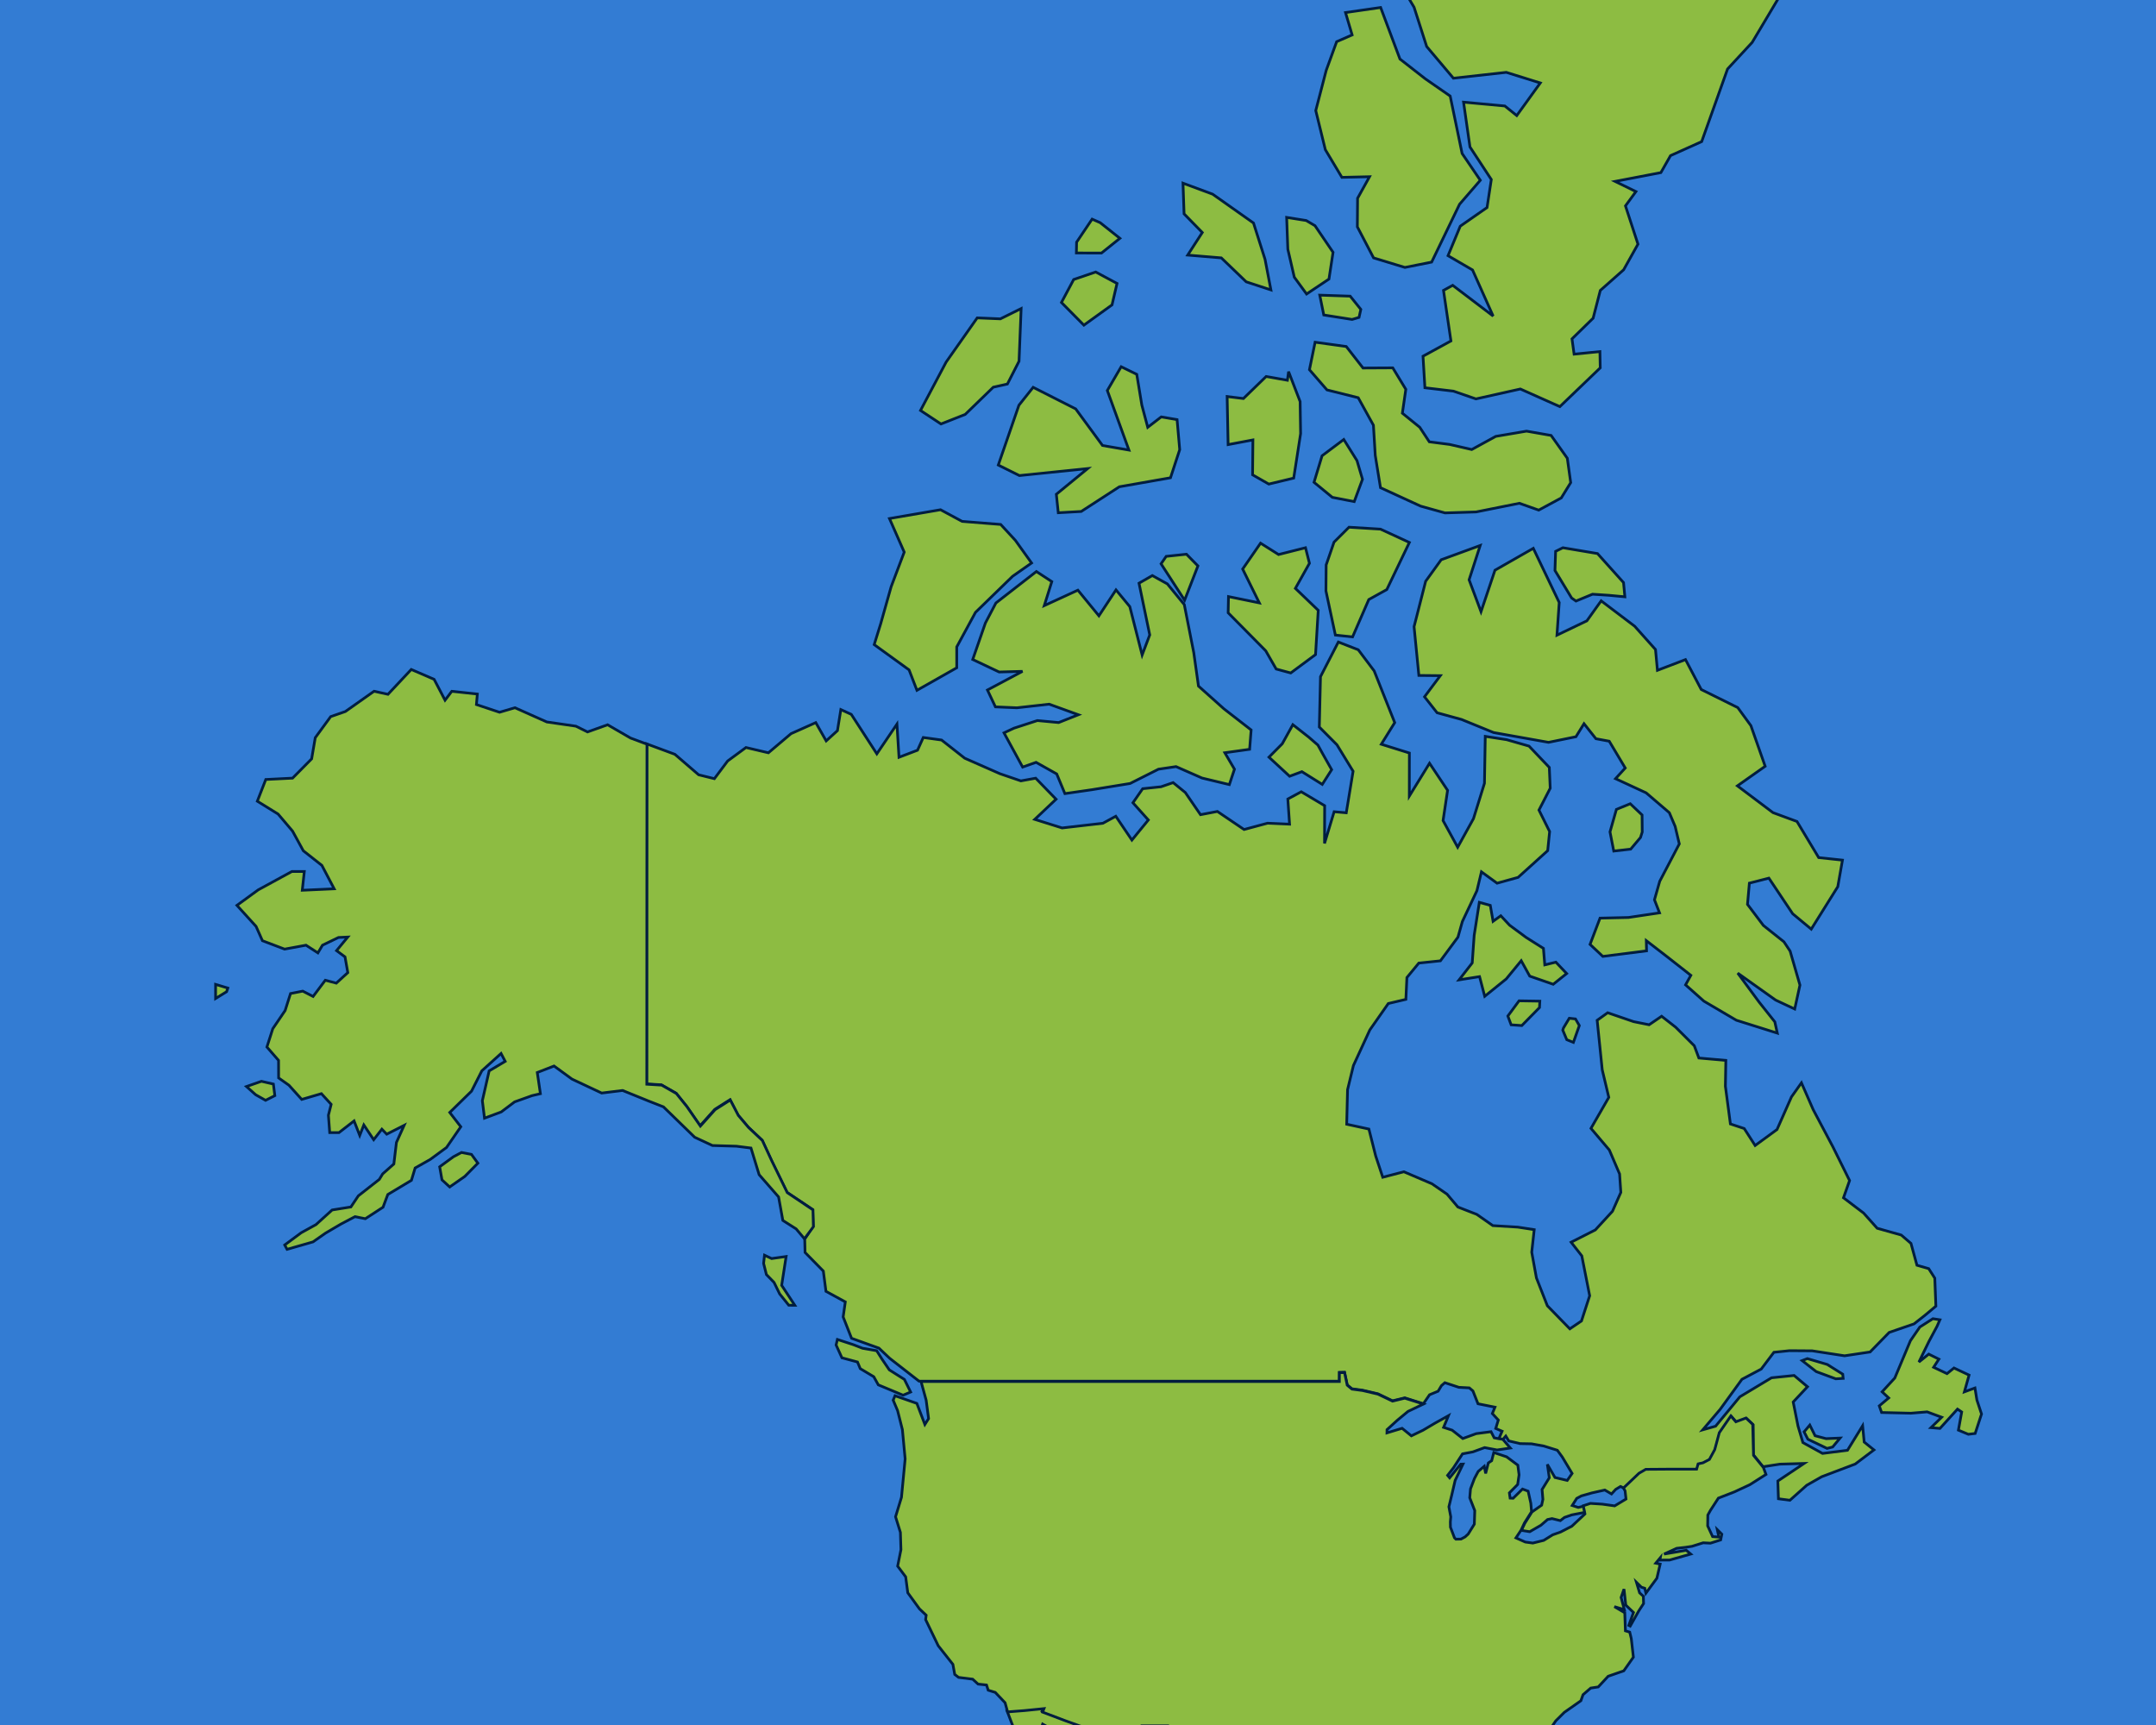 ﻿<?xml version="1.0" encoding="utf-8"?>
<!-- (c) ammap.com | SVG map of North America without Greenland - Low -->
<svg viewBox="-40 50 400 320" xmlns="http://www.w3.org/2000/svg" xmlns:amcharts="http://amcharts.com/ammap" xmlns:xlink="http://www.w3.org/1999/xlink" version="1.1">
	<defs>
		<style type="text/css">
			.land
			{
				fill: #8dbc42;
				fill-opacity: 1;
				stroke: #001D3F;
				stroke-opacity: 1;
				stroke-width:0.5;
			}
		</style>
<style type="text/css">
    .sea
{
    fill: #337CD3;
fill-opacity: 1;
stroke:black;
stroke-opacity: 1;
stroke-width:1;
}
</style>
		<!-- All areas are listed in the line below. You can use this list in your script. -->
		<!--{id:"BS"},{id:"BZ"},{id:"CA"},{id:"CR"},{id:"CU"},{id:"DO"},{id:"GT"},{id:"HN"},{id:"HT"},{id:"JM"},{id:"MX"},{id:"NI"},{id:"PA"},{id:"PR"},{id:"SV"},{id:"US"}-->

	</defs>
	<g id="regions"><path class="sea" d="M-1000,-1000L2550,-1000L2550,2400,L-1000,2400Z"/>
		<path id="BS" class="land" d="M257.86,395.2l-0.69,0.15l-0.71,-1.76l-1.05,-0.89l0.61,-1.95l0.84,0.12l0.98,2.55L257.86,395.2zM257.06,386.51l-3.06,0.5l-0.2,-1.15l1.32,-0.25l1.85,0.09L257.06,386.51zM259.36,386.48l-0.48,2.21l-0.52,-0.4l0.05,-1.62l-1.26,-1.23l-0.01,-0.36L259.36,386.48z"/>
		<path id="BZ" class="land" d="M225.31,412.96L225.29,412.53L225.63,412.39L226.14,412.74L227.14,410.97L227.67,410.93L227.68,411.36L228.21,411.37L228.17,412.17L227.71,413.44L227.96,413.89L227.67,414.94L227.84,415.21L227.52,416.69L226.97,417.46L226.46,417.55L225.91,418.55L225.07,418.55L225.29,415.27z"/>
		<path id="CA" class="land" d="M198.93,96.23l-0.22,-5.9l3.63,0.58l1.63,0.96l3.35,4.93l-0.76,4.97l-4.15,2.77l-2.28,-3.12L198.93,96.23zM212.14,108.88l0.33,-1.49l-1.97,-2.45l-5.65,-0.19l0.75,3.68l5.25,0.83L212.14,108.88zM248.49,155.83l3.09,5.1l0.81,0.57l3.07,-1.27l3.02,0.2l2.98,0.28l-0.25,-2.64l-4.83,-5.38l-6.42,-1.08l-1.35,0.67L248.49,155.83zM183.06,93.13l-2.71,4.19l6.24,0.52l4.62,4.44l4.58,1.5l-1.09,-5.68l-2.14,-6.73l-7.58,-5.35l-5.5,-2.04l0.2,5.69L183.06,93.13zM208.96,82.9l5.13,-0.12l-2.22,4l-0.04,5.3l3.01,5.76l5.81,1.77l4.96,-0.99l5.18,-10.73l3.85,-4.45l-3.38,-4.97l-2.21,-10.65l-4.6,-3.19l-4.72,-3.68l-3.58,-9.56l-6.52,0.94l1.23,4.15l-2.87,1.25l-1.94,5.32l-1.94,7.46l1.78,7.26L208.96,82.9zM145.21,136.27l3.92,1.95l12.67,-1.3l-5.82,4.77l0.36,3.43l4.26,-0.24l7.07,-4.58l9.49,-1.67l1.71,-5.22l-0.49,-5.57l-2.94,-0.5l-2.5,1.93l-1.1,-4.13l-0.94,-5.7l-2.89,-1.41l-2.57,4.41l4.01,11.05l-4.9,-0.85l-4.98,-6.79l-7.89,-4l-2.64,3.32L145.21,136.27zM167.77,94.21l-3.65,-2.9l-1.5,-0.66l-2.88,4.28l-0.04,2l4.66,0.01L167.77,94.21zM166.31,106.56l0.93,-3.98l-3.95,-2.12l-4.09,1.39l-2.27,4.26l4.16,4.21L166.31,106.56zM195.4,139.8l4.62,-1.11l1.28,-8.25l-0.09,-5.94l-2.14,-5.56l-0.22,1.6l-3.94,-0.7l-4.22,4.09l-3.02,-0.37l0.18,8.92l4.6,-0.87l-0.06,6.47L195.4,139.8zM192.12,185.41l-5.06,-3.93l-4.71,-4.21l-0.87,-6.18l-1.76,-8.93l-3.14,-3.84l-2.79,-1.55l-2.47,1.42l1.99,9.59l-1.41,3.73l-2.29,-8.98l-2.56,-3.1l-3.17,4.81l-3.9,-4.76l-6.24,2.87l1.4,-4.46l-2.86,-1.87l-7.51,5.84l-1.95,3.71l-2.35,6.77l4.9,2.32l4.33,-0.12l-6.5,3.46l1.48,3.13l3.98,0.17l5.99,-0.67l5.42,1.96l-3.66,1.45l-3.95,-0.37l-4.33,1.41l-1.86,0.87l3.46,6.35l2.49,-0.88l3.83,2.15l1.52,3.65l4.99,-0.72l7.11,-1.16l5.26,-2.65l3.26,-0.48l4.82,2.12l5.07,1.22l0.95,-2.86l-1.79,-3.05l4.6,-0.64L192.12,185.41zM199.86,184.43l-1.96,3.54l-2.47,2.49l3.83,3.54l2.28,-0.85l3.78,2.36l1.74,-2.73l-1.71,-3.03l-0.84,-1.53l-1.68,-1.46L199.86,184.43zM182.25,154.98l-2.13,-2.17l-3.76,0.4l-0.95,1.38l4.37,6.75L182.25,154.98zM210.94,168.15l3.01,-6.93l3.34,-1.85l4.19,-8.74l-5.36,-2.47l-5.84,-0.36l-2.78,2.77l-1.46,4.23l-0.04,4.82l1.75,8.19L210.94,168.15zM228.09,145.15l5.76,-0.18l8.04,-1.61l3.59,1.27l4.18,-2.26l1.75,-2.84l-0.63,-4.52l-3,-4.23l-4.56,-0.8l-5.71,0.97l-4.46,2.44l-4.09,-0.94l-3.78,-0.49l-1.78,-2.7l-3.22,-2.61l0.64,-4.43l-2.42,-3.98l-5.52,0.03l-3.11,-3.99l-5.78,-0.8l-1.05,5.1l3.25,3.75l5.8,1.45l2.82,5.1l0.34,5.6l0.97,5.99l7.45,3.42L228.09,145.15zM139.07,126.88l5.21,-5.05l2.62,-0.59l2.16,-4.23l0.39,-9.77l-3.85,1.91l-4.3,-0.18l-5.76,8.19l-4.76,8.98l3.8,2.51L139.07,126.88zM211.25,143.05l1.53,-4.14l-1.02,-3.46l-2.45,-3.92l-4.03,3.02l-1.49,4.92l3.4,2.79L211.25,143.05zM202.94,154.49l-0.73,-2.88l-5,1.26l-3.34,-2.11l-3.32,4.8l3.09,6.28l-5.72,-1.17l-0.06,3.01l6.97,7.05l1.94,3.38l2.7,0.73l4.6,-3.41l0.5,-8.21l-4.24,-4.07L202.94,154.49zM128.95,308.23l-1.16,-2.34l-2.8,-1.77l-1.39,-2.05l-0.95,-1.5l-2.63,-0.46l-1.72,-0.67l-2.94,-0.96l-0.24,1.02l1.08,2.38l2.89,0.78l0.51,1.23l2.51,1.5l0.84,1.51l4.6,1.92L128.95,308.23zM250.66,230.6l-2,-2.11l-2.06,0.5l-0.25,-3.06l-3.21,-2.03l-3.07,-2.27l-1.63,-1.75l-1.43,1.03l-0.52,-2.96l-2.03,-0.56l-0.96,6.13l-0.36,5.11l-2.44,3.14l3.8,-0.6l0.96,3.65l3.99,-3.22l2.78,-3.38l1.58,2.86l4.36,1.51L250.66,230.6zM130.12,178.06l7.38,-4.18v-3.87l3.48,-6.41l6.88,-6.69l3.53,-2.47l-3.01,-4.2l-2.72,-2.95l-7.16,-0.57l-4,-2.16l-9.48,1.63l2.74,6.23l-2.43,6.43l-1.94,6.87l-1.2,3.86l6.47,4.69L130.12,178.06zM264.36,205.36l0.32,-1.01l-0.03,-3.17l-2.19,-2.08l-2.57,1.05l-1.19,4.17l0.7,3.56l3.14,-0.36L264.36,205.36zM288.18,212.9l4.41,6.6l3.45,2.86l4.92,-7.87l0.87,-4.93l-4.41,-0.47l-4.03,-6.7l-4.45,-1.64l-6.6,-4.97l5.15,-3.63l-2.65,-7.54l-2.44,-3.35l-6.77,-3.35l-2.92,-5.55l-5.21,1.99l-0.36,-3.86l-3.86,-4.32l-6.22,-4.71l-2.65,3.71l-5.55,2.66l0.42,-6.06l-4.81,-10.05l-7.11,4.06l-2.59,7.7l-2.21,-5.92l2.06,-6.37l-7.24,2.65l-2.88,3.99l-2.15,8.42l0.89,9.05l3.98,0.04l-2.93,3.92l2.33,2.96l4.55,1.25l5.93,2.42l10.2,1.82l5.08,-1.04l1.5,-2.42l2.21,2.79l2.47,0.46l2.97,4.97l-1.8,1.98l5.68,2.63l4.3,3.68l1.08,2.55l0.77,3.24l-3.63,6.93l-0.98,3.44l0.94,2.42l-5.77,0.86l-5.27,0.12l-1.85,4.87l2.37,2.23l8.11,-1.03l-0.04,-1.89l4.08,3.15l4.18,3.28l-0.98,1.77l3.4,3.02l6.02,3.54l7.6,2.39l-0.46,-2.09l-2.92,-3.67l-3.96,-5.37l7.03,5l3.54,1.66l0.97,-4.44l-1.82,-6.3l-1.15,-1.73l-3.81,-3.03l-2.95,-3.91l0.35,-3.94L288.18,212.9zM222.35,51.34l2.34,7.29l4.96,5.88l9.81,-1.09l6.31,1.97l-4.37,6.05l-2.21,-1.78l-7.66,-0.71l1.19,8.31l3.96,6.04l-0.79,5.2l-4.97,3.46l-2.27,5.47l4.55,2.65l3.82,8.55l-7.5,-5.7l-1.71,0.94l1.38,9.38l-5.18,2.83l0.35,5.85l5.3,0.63l4.17,1.44l8.24,-1.84l7.33,3.27l7.49,-7.19l-0.06,-3.02l-4.79,0.48l-0.39,-2.84l3.92,-3.83l1.33,-5.15l4.33,-3.83l2.66,-4.76l-2.32,-7.1l1.94,-2.65l-3.86,-1.89l8.49,-1.63l1.79,-3.15l5.78,-2.6l4.8,-13.47l4.57,-4.94l6.62,-11.12l-6.1,0.1l2.54,-4.3l6.78,-3.99l6.84,-8.9l0.12,-5.73l-5.13,-6.04l-6.02,-2.93l-7.49,-1.82l-6.07,-1.49l-6.07,-1.5l-8.1,3.98l-1.49,-2.53l-8.57,0.98l-5.03,2.57l-3.7,3.65L242.03,30.5L239,24.52l-3.48,-1.14l-4.12,7.97l-5.5,3.35l-3.27,0.66l-4.17,3.84l0.61,6.65L222.35,51.34zM296.75,316.34l-0.98,-1.98l-1.06,1.26l0.7,1.36l3.56,1.71l1.04,-0.26l1.38,-1.66l-2.6,0.11L296.75,316.34zM239.75,238.48l0.61,1.63l1.98,0.14l3.28,-3.34l0.06,-1.19l-3.85,-0.06L239.75,238.48zM301.88,304.92l-2.87,-1.8l-3.69,-1.09l-0.97,0.37l2.61,2.04l3.63,1.34l1.37,-0.08L301.88,304.92zM326.77,309.71l-0.36,-2.23l-1.96,0.72l0.87,-3.11l-2.8,-1.32l-1.29,1.05l-2.49,-1.18l0.98,-1.51l-1.88,-0.93l-1.83,1.47l1.86,-3.82l1.5,-2.8l0.54,-1.22l-1.3,-0.2l-2.43,1.55l-1.74,2.53l-2.9,6.92l-2.35,2.56l1.22,1.14l-1.75,1.47l0.43,1.23l5.44,0.13l3.01,-0.25l2.69,1l-1.98,1.93l1.67,0.14l3.25,-3.58l0.78,0.53l-0.61,3.37l1.84,0.77l1.27,-0.15l1.18,-3.61L326.77,309.71zM305.57,314.48l-2.81,4.56l-4.63,0.58l-3.64,-2.01l-0.91,-3.07l-0.89,-4.46l2.65,-2.83l-2.48,-2.09l-4.19,0.43l-5.88,3.53l-4.5,5.45l-2.38,0.67l3.23,-3.8l4.04,-5.57l3.58,-1.9l2.35,-3.11l2.9,-0.3l4.21,0.03l6,0.92l4.74,-0.71l3.53,-3.62l4.62,-1.59l2.01,-1.58l2.04,-1.71l-0.2,-5.19l-1.13,-1.77l-2.18,-0.63l-1.11,-4.05l-1.8,-1.55l-4.47,-1.26l-2.52,-2.82l-3.73,-2.83l1.13,-3.2l-3.1,-6.26l-3.65,-6.89l-2.18,-4.98l-1.85,2.61l-2.68,6.05l-4.06,2.97l-2.03,-3.15l-2.56,-0.85l-0.93,-6.99l0.08,-4.8l-5,-0.44l-0.85,-2.27l-3.45,-3.44l-2.61,-2.04l-2.32,1.58l-2.88,-0.58l-4.81,-1.65l-1.95,1.4l0.94,9.18l1.22,5.12l-3.31,5.75l3.41,4.02l1.9,4.44l0.23,3.42l-1.55,3.5l-3.18,3.46l-4.49,2.28l1.98,2.53l1.46,7.4l-1.52,4.68l-2.16,1.46l-4.17,-4.28l-2.03,-5.17l-0.87,-4.76l0.46,-4.19l-3.05,-0.47l-4.63,-0.28l-2.97,-2.08l-3.51,-1.37l-2.01,-2.38l-2.8,-1.93l-5.21,-2.23l-3.92,1.02l-1.31,-3.95l-1.26,-4.99l-4.12,-0.9l0.16,-6.41l1.09,-4.48l3.04,-6.6l3.43,-4.9l3.26,-0.77l0.19,-4.05l2.21,-2.68l4.01,-0.42l3.25,-4.39l0.82,-2.9l2.7,-5.72l0.84,-3.5l2.9,2.11l3.9,-1.08l5.49,-4.96l0.36,-3.54l-1.98,-3.98l2.09,-4.06l-0.17,-3.86l-3.76,-3.95l-4.14,-1.19l-3.98,-0.62l-0.15,8.71l-2.04,6.56l-2.93,5.3l-2.71,-4.95l0.84,-5.61l-3.35,-5.02l-3.75,6.09l0.01,-7.99l-5.21,-1.63l2.49,-4.01l-3.81,-9.59L212,170.54l-3.7,-1.44l-3.31,6.43l-0.22,9.34l3.27,3.29l3,4.91l-1.27,7.71l-2.25,-0.2l-1.78,5.88l0.02,-7l-4.34,-2.58l-2.49,1.34l0.32,4.67l-4.09,-0.18l-4.35,1.17l-4.95,-3.35l-3.13,0.6l-2.82,-4.11l-2.26,-1.84l-2.24,0.77l-3.41,0.36l-1.81,2.61l2.86,3.19l-3.05,3.73l-2.99,-4.42l-2.39,1.3l-7.57,0.87l-5.07,-1.59l3.95,-3.74l-3.78,-3.9l-2.75,0.5l-3.86,-1.32l-6.56,-2.89l-4.29,-3.37l-3.4,-0.47l-1.06,2.36l-3.44,1.31l-0.38,-6.15l-3.73,5.51l-4.74,-7.32l-1.94,-0.89l-0.63,3.91l-2.09,1.9l-1.93,-3.39l-4.59,2.05l-4.2,3.55l-4.16,-0.98l-3.4,2.5l-2.46,3.28l-2.92,-0.72l-4.41,-3.8l-5.23,-1.94l-0.02,27.65l-0.01,35.43l2.76,0.17l2.73,1.56l1.96,2.44l2.49,3.6l2.73,-3.05l2.82,-1.79l1.49,2.86l1.89,2.23l2.57,2.42l1.75,3.79l2.87,5.88l4.77,3.2l0.08,3.12l-1.56,2.36l0.06,2.48l3.39,3.45l0.49,3.76l3.59,1.96l-0.4,2.79l1.56,3.96l5.08,1.83l2,1.89l5.43,4.23l0.38,0.01h7.96h8.32h2.76h8.55h8.27h8.41l8.42,0l9.53,0l9.59,0l5.8,0l0.01,-1.64l0.95,-0.02l0.5,2.35l0.87,0.72l1.96,0.26l2.86,0.67l2.72,1.3l2.27,-0.55l3.45,1.09l1.14,-1.66l1.59,-0.66l0.62,-1.03l0.63,-0.55l2.61,0.86l1.93,0.1l0.67,0.57l0.94,2.38l3.15,0.63l-0.49,1.18l1.11,1.21l-0.48,1.56l1.18,0.51l-0.59,1.37l0.75,0.13l0.53,-0.6l0.55,0.9l2.1,0.5l2.13,0.04l2.27,0.41l2.51,0.78l0.92,1.26l1.82,3.04l-0.9,1.3l-2.28,-0.54l-1.41,-2.44l0.36,2.49l-1.34,2.17l0.15,1.84l-0.23,1.07l-1.81,1.27l-1.32,2.09l-0.62,1.32l1.54,0.24l2.08,-1.2l1.23,-1.06l0.83,-0.17l1.54,0.38l0.75,-0.59l1.37,-0.48l2.44,-0.47v0l0,0l-0.25,-1.15l-0.13,0.04l-0.86,0.2l-1.12,-0.36l0.84,-1.32l0.86,-0.46l1.98,-0.56l2.37,-0.53l1.24,0.73l0.78,-0.85l0.89,-0.54l0.6,0.29l0.03,0.06l2.87,-2.73l1.26,-0.73l4.26,-0.03l5.17,0l0.28,-0.98l0.9,-0.2l1.19,-0.62l1,-1.82l0.86,-3.15l2.14,-3.1l0.93,1.08l1.88,-0.7l1.25,1.19l0,5.53l1.83,2.25l3.12,-0.48l4.49,-0.13l-4.87,3.26l0.11,3.29l2.13,0.28l3.13,-2.79l2.78,-1.58l6.21,-2.35l3.47,-2.62l-1.81,-1.46L305.57,314.48zM251.91,243.37l1.1,-3.12l-0.71,-1.23l-1.15,-0.13l-1.08,1.8l-0.13,0.41l0.74,1.77L251.91,243.37zM109.25,279.8L109.25,279.8l1.56,-2.35L109.25,279.8z"/>
		<path id="CR" class="land" d="M242.63,440.4L241.11,439.77L240.54,439.18L240.86,438.69L240.76,438.07L239.98,437.39L238.88,436.84L237.91,436.48L237.73,435.65L236.99,435.15L237.17,435.97L236.61,436.64L235.97,435.86L235.07,435.58L234.69,435.01L234.71,434.15L235.08,433.25L234.29,432.85L234.93,432.31L235.35,431.94L237.2,432.69L237.84,432.32L238.73,432.56L239.2,433.14L240.02,433.33L240.7,432.73L241.41,434.27L242.49,435.41L243.81,436.62L242.72,436.87L242.74,438.01L243.32,438.42L242.9,438.76L243.01,439.27L242.78,439.84z"/>
		<path id="CU" class="land" d="M244.59,396.94L247.01,397.16L249.21,397.19L251.84,398.22L252.96,399.33L255.58,398.99L256.57,399.7L258.95,401.56L260.69,402.91L261.61,402.87L263.29,403.48L263.08,404.32L265.15,404.44L267.27,405.66L266.94,406.35L265.07,406.73L263.19,406.88L261.25,406.64L257.24,406.93L259.12,405.27L257.98,404.5L256.17,404.3L255.2,403.44L254.53,401.74L252.95,401.85L250.34,401.05L249.49,400.42L245.84,399.95L244.86,399.36L245.91,398.61L243.16,398.46L241.15,400.02L239.99,400.06L239.58,400.8L238.2,401.13L237,400.84L238.48,399.91L239.08,398.83L240.35,398.15L241.78,397.56L243.91,397.27z"/>
		<path id="DO" class="land" d="M274.18,407.35L274.53,406.84L276.72,406.86L278.38,407.62L279.12,407.54L279.63,408.59L281.17,408.53L281.07,409.41L282.32,409.52L283.7,410.6L282.66,411.8L281.33,411.16L280.04,411.28L279.12,411.14L278.61,411.68L277.53,411.86L277.11,411.15L276.18,411.57L275.06,413.57L274.33,413.11L274.19,412.27L274.25,411.47L273.53,410.59L274.21,410.09L274.43,408.96z"/>
		<path id="GT" class="land" d="M222.64,424.75L221.2,424.25L219.45,424.2L218.17,423.63L216.66,422.45L216.73,421.61L217.05,420.93L216.66,420.39L218.01,418.03L221.6,418.02L221.68,417.04L221.22,416.86L220.91,416.23L219.87,415.56L218.83,414.58L220.1,414.58L220.1,412.93L222.72,412.93L225.31,412.96L225.29,415.27L225.07,418.55L225.91,418.55L226.82,419.08L227.06,418.65L227.88,419.01L226.61,420.12L225.28,420.93L225.08,421.48L225.3,422.05L224.72,422.78L224.06,422.95L224.21,423.29L223.69,423.61L222.73,424.33z"/>
		<path id="HN" class="land" d="M230.43,426.9L229.95,426.01L229.09,425.76L229.29,424.61L228.91,424.3L228.33,424.1L227.1,424.44L227,424.05L226.15,423.59L225.55,423.02L224.72,422.78L225.3,422.05L225.08,421.48L225.28,420.93L226.61,420.12L227.88,419.01L228.17,419.13L228.79,418.62L229.59,418.58L229.85,418.81L230.29,418.67L231.59,418.93L232.89,418.85L233.79,418.53L234.12,418.21L235.01,418.36L235.68,418.56L236.41,418.49L236.97,418.24L238.25,418.64L238.7,418.7L239.55,419.24L240.36,419.89L241.38,420.34L242.12,421.13L241.16,421.07L240.77,421.46L239.8,421.84L239.09,421.84L238.47,422.21L237.91,422.08L237.43,421.64L237.14,421.72L236.78,422.41L236.51,422.38L236.46,422.98L235.48,423.77L234.97,424.11L234.68,424.47L233.85,423.89L233.25,424.65L232.66,424.63L232,424.7L232.06,426.11L231.65,426.13L231.3,426.79z"/>
		<path id="HT" class="land" d="M270.04,406.75L271.75,406.88L274.18,407.35L274.43,408.96L274.21,410.09L273.53,410.59L274.25,411.47L274.19,412.27L272.33,411.77L271.01,411.97L269.3,411.76L267.99,412.31L266.48,411.39L266.73,410.45L269.31,410.85L271.43,411.09L272.44,410.44L271.16,409.16L271.18,408.03L269.41,407.57z"/>
		<path id="JM" class="land" d="M257.76,410.96L259.65,411.22L261.14,411.93L261.6,412.73L259.63,412.78L258.78,413.27L257.21,412.8L255.61,411.73L255.94,411.06L257.12,410.86z"/>
		<path id="MX" class="land" d="M202.89,388.72L201.8,391.43L201.31,393.64L201.1,397.72L200.83,399.19L201.32,400.83L202.19,402.3L202.75,404.61L204.61,406.83L205.26,408.51L206.36,409.97L209.34,410.75L210.5,411.97L212.96,411.15L215.09,410.86L217.19,410.33L218.96,409.82L220.74,408.62L221.41,406.9L221.64,404.4L222.13,403.53L224.02,402.74L226.99,402.05L229.47,402.15L231.17,401.9L231.85,402.53L231.75,403.97L230.24,405.74L229.58,407.55L230.09,408.06L229.67,409.34L228.97,411.64L228.26,410.88L227.67,410.93L227.14,410.97L226.14,412.74L225.63,412.39L225.29,412.53L225.31,412.96L222.72,412.93L220.1,412.93L220.1,414.58L218.83,414.58L219.87,415.56L220.91,416.23L221.22,416.86L221.68,417.04L221.6,418.02L218.01,418.03L216.66,420.39L217.05,420.93L216.73,421.61L216.66,422.45L213.49,419.34L212.04,418.4L209.75,417.64L208.19,417.85L205.93,418.94L204.52,419.23L202.54,418.47L200.44,417.91L197.82,416.58L195.72,416.18L192.54,414.82L190.2,413.42L189.49,412.64L187.92,412.47L185.05,411.54L183.88,410.2L180.87,408.53L179.47,406.66L178.8,405.21L179.73,404.92L179.45,404.07L180.09,403.3L180.1,402.26L179.16,400.92L178.9,399.72L177.96,398.2L175.49,395.18L172.67,392.79L171.31,390.88L168.9,389.62L168.39,388.86L168.82,386.94L167.39,386.21L165.73,384.69L165.03,382.5L163.52,382.24L161.9,380.58L160.58,379.03L160.46,378.03L158.95,375.61L157.96,373.13L158,371.88L155.97,370.59L155.04,370.73L153.44,369.83L152.99,371.16L153.45,372.72L153.72,375.15L154.69,376.48L156.77,378.69L157.23,379.44L157.66,379.66L158.03,380.76L158.52,380.71L159.09,382.75L159.94,383.55L160.54,384.66L162.3,386.26L163.23,389.15L164.06,390.5L164.84,391.94L164.99,393.56L166.35,393.66L167.47,395.05L168.49,396.41L168.42,396.95L167.24,398.06L166.74,398.05L166,396.2L164.17,394.47L162.15,392.99L160.71,392.21L160.8,389.96L160.38,388.28L159.04,387.32L157.12,385.93L156.75,386.33L156.04,385.51L154.31,384.76L152.66,382.93L152.86,382.69L154.01,382.87L155.06,381.69L155.16,380.26L153,377.99L151.35,377.1L150.32,375.1L149.28,372.97L147.98,370.36L146.84,367.4L150.03,367.15L153.59,366.79L153.33,367.43L157.56,369.04L163.96,371.35L169.54,371.33L171.76,371.32L171.76,369.97L176.62,369.97L177.64,371.14L179.08,372.17L180.74,373.6L181.67,375.29L182.37,377.05L183.82,378.02L186.15,378.98L187.91,376.45L190.21,376.39L192.18,377.67L193.59,379.85L194.56,381.71L196.21,383.51L196.83,385.7L197.62,387.17L199.8,388.13L201.79,388.81z"/>
		<path id="NI" class="land" d="M234.93,432.31L233.96,431.41L232.65,430.26L232.03,429.3L230.85,428.41L229.44,427.12L229.76,426.68L230.22,427.11L230.43,426.9L231.3,426.79L231.65,426.13L232.06,426.11L232,424.7L232.66,424.63L233.25,424.65L233.85,423.89L234.68,424.47L234.97,424.11L235.48,423.77L236.46,422.98L236.51,422.38L236.78,422.41L237.14,421.72L237.43,421.64L237.91,422.08L238.47,422.21L239.09,421.84L239.8,421.84L240.77,421.46L241.16,421.07L242.12,421.13L241.88,421.41L241.74,422.05L242.02,423.1L241.38,424.08L241.08,425.24L240.99,426.5L241.14,427.23L241.21,428.52L240.78,428.8L240.52,430.02L240.71,430.77L240.14,431.5L240.27,432.26L240.7,432.73L240.02,433.33L239.2,433.14L238.73,432.56L237.84,432.32L237.2,432.69L235.35,431.94z"/>
		<path id="PA" class="land" d="M256.89,443.21L255.95,442.4L255.35,440.88L256.04,440.13L255.33,439.94L254.81,439.01L253.41,438.23L252.19,438.41L251.62,439.39L250.48,440.09L249.87,440.19L249.6,440.78L250.94,442.3L250.17,442.66L249.76,443.08L248.46,443.22L247.97,441.54L247.61,442.02L246.68,441.86L246.12,440.72L244.97,440.54L244.24,440.21L243.04,440.21L242.95,440.82L242.63,440.4L242.78,439.84L243.01,439.27L242.9,438.76L243.32,438.42L242.74,438.01L242.72,436.87L243.81,436.62L244.81,437.63L244.76,438.23L245.87,438.35L246.14,438.12L246.91,438.82L248.29,438.61L249.48,437.9L251.18,437.33L252.14,436.49L253.69,436.65L253.59,436.93L255.15,437.03L256.4,437.52L257.31,438.36L258.37,439.14L258.02,439.56L258.68,441.21L258.15,442.05L257.24,441.85z"/>
		<path id="PR" class="land" d="M289.41,410.89L290.84,411.15L291.35,411.73L290.63,412.47L288.52,412.45L286.88,412.55L286.71,411.3L287.11,410.87z"/>
		<path id="SV" class="land" d="M229.09,425.76L228.78,426.43L227.16,426.39L226.15,426.12L224.99,425.55L223.43,425.37L222.64,424.75L222.73,424.33L223.69,423.61L224.21,423.29L224.06,422.95L224.72,422.78L225.55,423.02L226.15,423.59L227,424.05L227.1,424.44L228.33,424.1L228.91,424.3L229.29,424.61z"/>
		<path id="US" class="land" d="M109.25,279.8L109.25,279.8l-1.54,-1.83l-2.47,-1.57l-0.79,-4.36l-3.61,-4.13l-1.51,-4.94l-2.69,-0.34l-4.46,-0.13l-3.29,-1.53l-5.8,-5.64l-2.68,-1.05l-4.9,-1.99l-3.88,0.48l-5.51,-2.59l-3.33,-2.43l-3.11,1.21l0.58,3.93l-1.55,0.36l-3.24,1.16l-2.47,1.86l-3.11,1.16l-0.4,-3.24l1.26,-5.53l2.98,-1.77l-0.77,-1.46l-3.57,3.22l-1.91,3.77l-4.04,3.95l2.05,2.65l-2.65,3.85l-3.01,2.21l-2.81,1.59l-0.69,2.29l-4.38,2.63l-0.89,2.36l-3.28,2.13l-1.92,-0.38l-2.62,1.38l-2.84,1.67l-2.33,1.63l-4.81,1.38l-0.44,-0.81l3.07,-2.27l2.74,-1.51l2.99,-2.71l3.48,-0.56l1.38,-2.06l3.89,-3.05l0.63,-1.03l2.07,-1.83l0.48,-4l1.43,-3.17l-3.23,1.64l-0.9,-0.93l-1.52,1.95l-1.83,-2.73l-0.76,1.94l-1.05,-2.69l-2.8,2.17l-1.72,0l-0.24,-3.23l0.51,-2.02l-1.81,-1.98l-3.65,1.07l-2.37,-2.63l-1.92,-1.36l-0.01,-3.25l-2.16,-2.48l1.09,-3.4l2.29,-3.37l1,-3.15l2.27,-0.45l1.92,0.99l2.26,-3.01l2.04,0.54l2.14,-1.95l-0.52,-2.92l-1.57,-1.16l2.08,-2.52l-1.72,0.08l-2.97,1.43l-0.85,1.43l-2.21,-1.43l-3.97,0.73l-4.11,-1.56l-1.18,-2.65l-3.55,-3.91l3.94,-2.87l6.25,-3.41h2.31l-0.38,3.48l5.92,-0.27l-2.28,-4.34l-3.45,-2.72l-1.99,-3.64l-2.69,-3.17l-3.85,-2.38l1.57,-4.03l4.97,-0.25l3.54,-3.58l0.67,-3.92l2.86,-3.91l2.73,-0.95l5.32,-3.76l2.58,0.57l4.32,-4.61l4.24,1.83l2.03,3.87l1.25,-1.65l4.74,0.51l-0.17,1.95l4.29,1.43l2.86,-0.84l5.91,2.64l5.39,0.78l2.16,1.07l3.73,-1.33l4.25,2.46l3.05,1.14l-0.02,27.65l-0.01,35.43l2.76,0.17l2.73,1.56l1.96,2.44l2.49,3.6l2.73,-3.05l2.82,-1.79l1.49,2.86l1.89,2.23l2.57,2.42l1.75,3.79l2.87,5.88l4.77,3.2l0.08,3.12L109.25,279.8zM285.18,314.24l-1.25,-1.19l-1.88,0.7l-0.93,-1.08l-2.14,3.1l-0.85,3.15l-0.99,1.82l-1.19,0.62l-0.9,0.2l-0.28,0.98l-5.17,0l-4.26,0.03l-1.26,0.73l-2.87,2.73l0.29,0.54l0.17,1.51l-2.1,1.27l-2.3,-0.32l-2.2,-0.14l-1.33,0.44l0.25,1.15l0,0l0.06,0.37l-2.42,2.27l-2.12,1.09l-1.44,0.51l-1.66,1.03l-2.03,0.5l-1.4,-0.19l-1.73,-0.77l0.96,-1.45l0.62,-1.32l1.32,-2.09l-0.14,-1.57l-0.5,-2.24l-1.04,-0.39l-1.74,1.71l-0.56,-0.03l-0.14,-0.97l1.54,-1.56l0.26,-1.79l-0.23,-1.79l-2.08,-1.55l-2.38,-0.8l-0.39,1.52l-0.62,0.41l-0.5,1.95l-0.26,-1.32l-1.12,0.95l-0.7,1.32l-0.73,1.92l-0.14,1.65l0.93,2.38l-0.08,2.51l-1.14,1.84l-0.57,0.52l-0.76,0.41l-0.95,0.02l-0.26,-0.25l-0.75,-1.97l-0.02,-0.98l0.08,-0.94l-0.35,-1.87l0.53,-2.18l0.63,-2.71l1.46,-3.03l-0.42,0.01l-2.06,2.54l-0.38,-0.46l1.1,-1.42l1.67,-2.57l1.91,-0.36l2.19,-0.8l2.21,0.42l0.09,0.02l2.47,-0.36l-1.39,-1.61l-0.75,-0.12l-0.85,-0.16l-0.59,-1.14l-2.75,0.36l-2.49,0.91l-1.97,-1.55l-1.59,-0.52l0.9,-2.17l-2.47,1.37l-2.25,1.33l-2.16,1.04l-1.72,-1.4l-2.81,0.85l0.01,-0.6l1.9,-1.73l1.99,-1.65l2.86,-1.37l-3.45,-1.09l-2.27,0.55l-2.72,-1.3l-2.86,-0.67l-1.96,-0.26l-0.87,-0.72l-0.5,-2.35l-0.95,0.02l-0.01,1.64l-5.8,0l-9.59,0l-9.53,0l-8.42,0h-8.41h-8.27h-8.55h-2.76h-8.32h-7.96l0.95,3.47l0.45,3.41l-0.69,1.09l-1.49,-3.91l-4.05,-1.42l-0.34,0.82l0.82,1.94l0.89,3.53l0.51,5.42l-0.34,3.59l-0.34,3.54l-1.1,3.61l0.9,2.9l0.1,3.2l-0.61,3.06l1.49,1.99l0.39,2.95l2.17,2.99l1.24,1.17l-0.1,0.82l2.34,4.85l2.72,3.45l0.34,1.87l0.72,0.55l2.61,0.33l1,0.91l1.57,0.17l0.31,0.97l1.31,0.4l1.82,1.92l0.47,1.7l3.19,-0.25l3.56,-0.36l-0.26,0.65l4.23,1.6l6.4,2.31l5.58,-0.02l2.22,0l0.01,-1.35l4.86,0l1.02,1.16l1.43,1.03l1.67,1.43l0.93,1.69l0.7,1.77l1.45,0.97l2.33,0.96l1.77,-2.53l2.29,-0.06l1.98,1.28l1.41,2.18l0.97,1.86l1.65,1.8l0.62,2.19l0.79,1.47l2.19,0.96l1.99,0.68l1.09,-0.09l-0.53,-1.05l-0.14,-1.49l0.03,-2.16l0.65,-1.42l1.53,-1.51l2.79,-1.37l2.55,-2.37l2.36,-0.75l1.74,-0.22l2.04,0.74l2.44,-0.4l2.09,1.69l2.04,0.1l1.05,-0.61l1.04,0.47l0.53,-0.42l-0.59,-0.63l0.05,-1.3l-0.5,-0.86l1.16,-0.5l2.14,-0.22l2.49,0.36l3.17,-0.41l1.76,0.8l1.36,1.5l0.5,0.16l2.83,-1.46l1.09,0.49l2.19,2.68l0.79,1.75l-0.58,2.1l0.42,1.23l1.3,2.4l1.49,2.68l1.07,0.71l0.44,1.35l1.38,0.37l0.84,-0.39l0.7,-1.89l0.12,-1.21l0.09,-2.1l-1.33,-3.65l-0.02,-1.37l-1.25,-2.25l-0.94,-2.74l-0.5,-2.25l0.43,-2.31l1.32,-1.94l1.58,-1.57l3.08,-2.16l0.4,-1.12l1.42,-1.23l1.4,-0.21l1.84,-1.98l2.9,-1.01l1.78,-2.53l-0.39,-3.45l-0.29,-1.2l-0.8,-0.24l-0.12,-3.35l-1.93,-1.14l1.85,0.56l-0.6,-2.26l0.54,-1.55l0.33,2.97l1.43,1.36l-0.87,2.4l0.26,0.14l1.58,-2.81l0.9,-1.38l-0.04,-1.35l-0.7,-0.64l-0.58,-1.94l0.92,0.9l0.62,0.19l0.21,0.92l2.04,-2.78l0.61,-2.62l-0.82,-0.17l0.85,-1.02l-0.08,0.45l1.79,-0.01l3.93,-1.11l-0.83,-0.7l-4.12,0.7l2.34,-1.07l1.63,-0.18l1.22,-0.19l2.07,-0.65l1.35,0.07l1.89,-0.6l0.22,-1.07l-0.84,-0.83l0.29,1.37l-1.16,-0.09l-0.92,-1.99l0.03,-2.01l0.48,-0.86l1.48,-2.28l2.96,-1.15l2.88,-1.34l2.99,-1.9l-0.48,-1.29l-1.83,-2.25L285.18,314.24zM45.62,263.79l-1.5,0.8l-2.55,1.86l0.43,2.42l1.43,1.32l2.8,-1.95l2.43,-2.46l-1.19,-1.63L45.62,263.79zM0,235.23l2.04,-1.26l0.23,-0.68L0,232.61V235.23zM8.5,250.59l-2.77,0.97l1.7,1.52l1.84,1.04l1.72,-0.87l-0.27,-2.15L8.5,250.59zM105.85,283.09l-2.69,0.38l-1.32,-0.62l-0.17,1.52l0.52,2.07l1.42,1.46l1.04,2.13l1.69,2.1l1.12,0.01l-2.44,-3.7L105.85,283.09zM37.13,403.77l-1,-0.28l-0.27,0.26l0.03,0.19l0.32,0.24l0.48,0.63l0.94,-0.21l0.23,-0.36L37.13,403.77zM34.14,403.23l1.5,0.09l0.09,-0.32l-1.38,-0.13L34.14,403.23zM40.03,406.52l-0.5,-0.26l-1.07,-0.5l-0.21,-0.05l-0.16,0.28l0.19,0.58l-0.49,0.48l-0.14,0.33l0.46,1.08l-0.08,0.83l0.7,0.42l0.41,-0.49l0.9,-0.46l1.1,-0.63l0.07,-0.16l-0.71,-1.04L40.03,406.52zM32.17,401.38l-0.75,0.41l0.11,0.12l0.36,0.68l0.98,0.11l0.2,0.04l0.15,-0.17l-0.81,-0.99L32.17,401.38zM27.77,399.82l-0.43,0.3l-0.14,0.22l0.94,0.55l0.33,-0.3l-0.06,-0.7L27.77,399.82z"/>
	</g>
	<script xlink:href="script.js"/>
</svg>